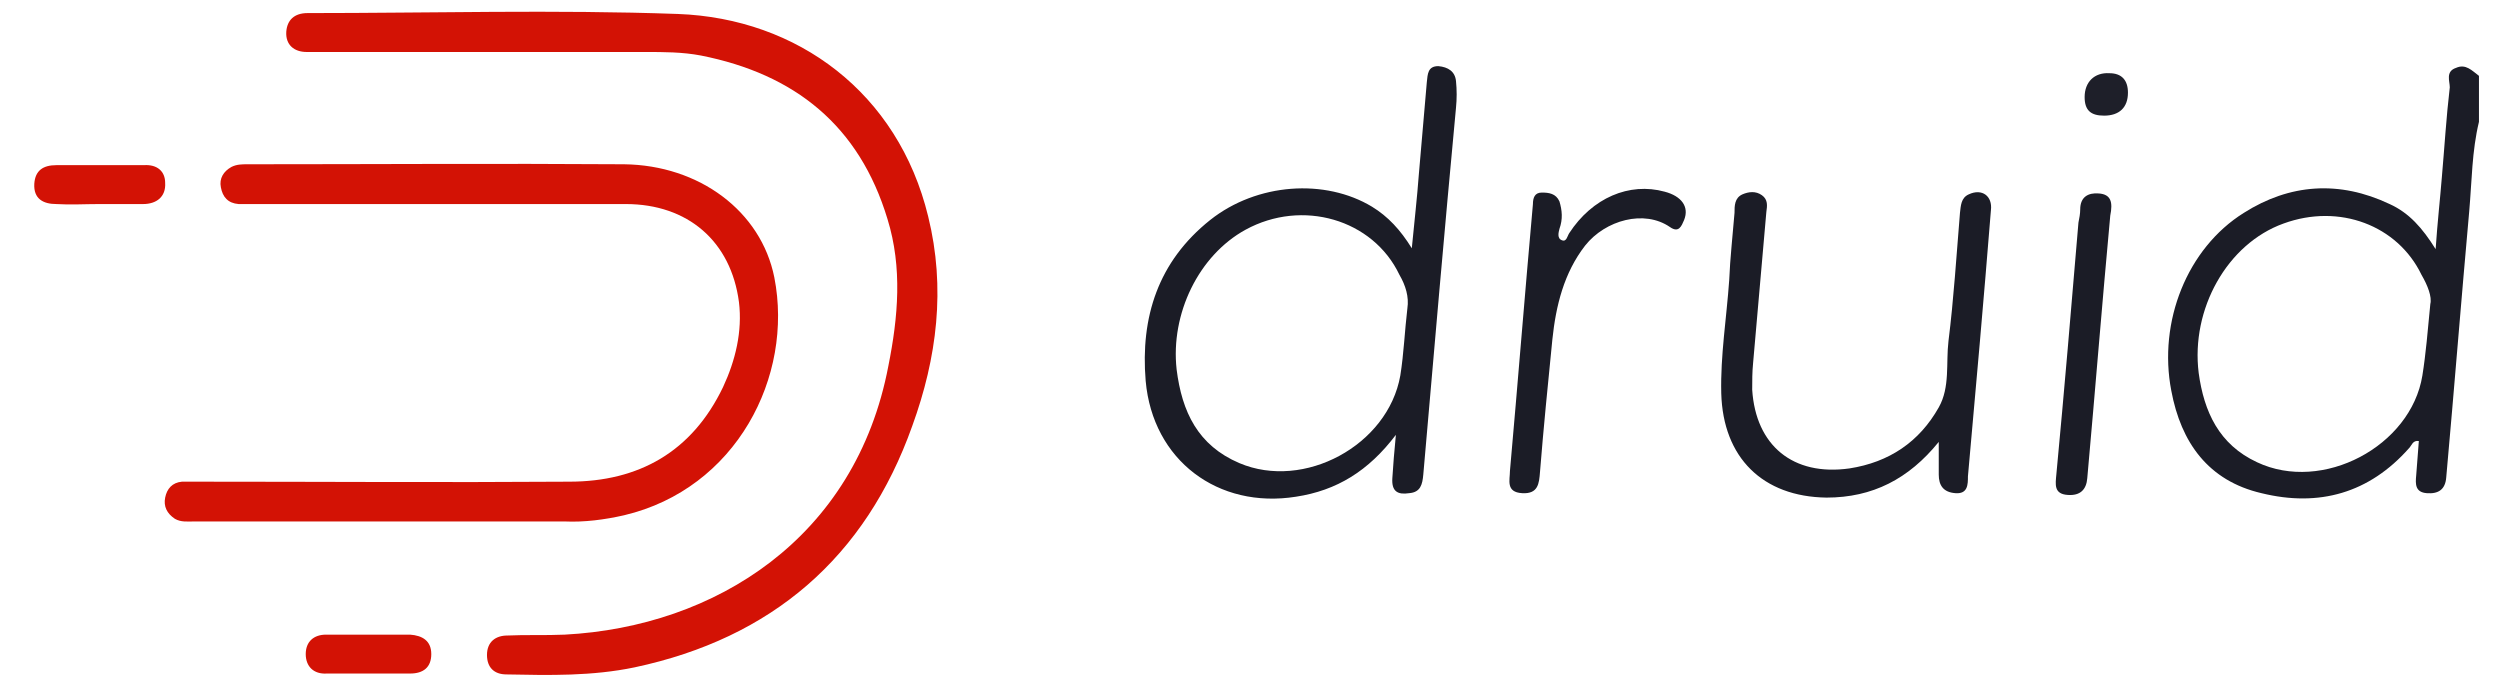 <?xml version="1.0" encoding="UTF-8" standalone="yes"?>
<svg version="1.1" id="Layer_1" xmlns="http://www.w3.org/2000/svg" xmlns:xlink="http://www.w3.org/1999/xlink" x="0px" y="0px" viewBox="2.12 5.12 282.76 77.76" style="enable-background:new 0 0 288 88;" xml:space="preserve">
  <style type="text/css">
	.st0{fill:#1B1C26;}
	.st1{fill:#D31205;}
	.st2{fill:#1E1F29;}
</style>
  <g>
    <path class="st0" d="M279.9,12.8c-1.2,0.4-0.7,1.5-0.7,2.2c-0.4,3.4-0.6,6.8-0.9,10.2c-0.2,2.5-0.5,5.1-0.7,8.1&#xA;&#x9;&#x9;c-1.5-2.4-3-4.1-5.2-5.1c-5.7-2.7-11.3-2.3-16.5,1c-6.4,4-9.7,12.3-8.2,20.1c1.1,5.9,4.2,10.2,10.2,11.6c6.5,1.6,12.2,0,16.7-5.1&#xA;&#x9;&#x9;c0.3-0.3,0.4-0.9,1.1-0.8c-0.1,1.3-0.2,2.6-0.3,3.9c-0.1,1-0.1,1.9,1.2,2c1.3,0.1,2.1-0.4,2.2-1.8c0.9-10,1.7-20.1,2.6-30.1&#xA;&#x9;&#x9;c0.3-3.4,0.3-6.8,1.1-10.1c0-1.7,0-3.5,0-5.2C281.7,13.1,281,12.3,279.9,12.8z M277,39.5c-0.3,3.1-0.5,5.6-0.9,8.1&#xA;&#x9;&#x9;c-1.3,8-11.3,13.3-18.7,9.8c-4.3-2-6-5.7-6.6-10.1c-0.9-7.2,3.2-14.6,9.6-16.9c6.3-2.3,12.9,0.2,15.6,5.8&#xA;&#x9;&#x9;C276.7,37.4,277.2,38.7,277,39.5z"/>
    <path class="st1" d="M78.8,6.7C64.9,6.2,50.9,6.6,36.9,6.6c-1.5,0-2.3,0.8-2.4,2.1c-0.1,1.5,0.9,2.3,2.3,2.3c0.4,0,0.9,0,1.3,0&#xA;&#x9;&#x9;c6.6,0,13.2,0,19.8,0c5.7,0,11.5,0,17.2,0c2.1,0,4.2,0,6.3,0.4c10.6,2.1,17.9,7.9,21.1,18.5c1.7,5.5,1.2,11.1,0.1,16.6&#xA;&#x9;&#x9;C98.9,66,83,76,66,76.9c-2.2,0.1-4.4,0-6.5,0.1c-1.3,0-2.3,0.7-2.3,2.2c0,1.4,0.8,2.2,2.2,2.2c4.9,0.1,9.7,0.2,14.5-0.8&#xA;&#x9;&#x9;c15.5-3.3,26.1-12.4,31.4-27.3c2.8-7.7,3.8-15.6,1.8-23.7C103.7,15.6,92.3,7.2,78.8,6.7z"/>
    <path class="st1" d="M72.7,63.4c12.7-3,19.2-15.7,17-26.9c-1.5-7.5-8.5-12.7-17-12.8c-14.2-0.1-28.4,0-42.6,0c-0.6,0-1.2,0-1.8,0.3&#xA;&#x9;&#x9;c-0.9,0.5-1.4,1.3-1.2,2.3c0.2,1.1,0.8,1.8,2,1.9c0.5,0,1,0,1.5,0c14.1,0,28.2,0,42.3,0c7,0,11.9,4.2,12.8,11.1&#xA;&#x9;&#x9;c0.4,3.3-0.4,6.6-1.8,9.6c-3.5,7.3-9.5,10.7-17.4,10.7c-14.1,0.1-28.2,0-42.3,0c-0.5,0-1,0-1.5,0c-1.1,0.1-1.7,0.8-1.9,1.8&#xA;&#x9;&#x9;c-0.2,1,0.2,1.8,1.1,2.4c0.7,0.4,1.4,0.3,2.2,0.3c7.3,0,14.6,0,21.9,0c6.7,0,13.3,0,20,0C68.2,64.2,70.5,63.9,72.7,63.4z"/>
    <path class="st0" d="M164.8,12.6c-1.2,0-1.2,0.9-1.3,1.8c-0.3,3.5-0.6,7-0.9,10.4c-0.2,2.7-0.5,5.3-0.8,8.4&#xA;&#x9;&#x9;c-1.3-2.1-2.7-3.6-4.5-4.7c-5.3-3.2-13-2.7-18.3,1.5c-5.9,4.7-7.9,11-7.3,18.2c0.8,9,8.2,14.5,17,13.1c4.6-0.7,8.2-2.9,11.3-7&#xA;&#x9;&#x9;c-0.2,2-0.3,3.4-0.4,4.9c-0.1,1.5,0.6,1.9,1.9,1.7c1.3-0.1,1.5-1,1.6-2.1c1.2-13.8,2.4-27.7,3.7-41.5c0.1-1,0.1-2,0-3&#xA;&#x9;&#x9;C166.7,13.2,165.9,12.7,164.8,12.6z M161.3,40c-0.3,2.5-0.4,5.1-0.8,7.6c-1.4,7.9-10.9,13-18.2,9.9c-4.7-2-6.5-5.8-7.1-10.6&#xA;&#x9;&#x9;c-0.7-6.3,2.5-12.9,7.8-15.8c6.4-3.5,14.4-1.2,17.4,5.1C161.1,37.4,161.5,38.7,161.3,40z"/>
    <path class="st0" d="M224.8,27.1c-0.9,0.4-0.9,1.3-1,2.1c-0.4,4.8-0.7,9.7-1.3,14.5c-0.3,2.5,0.2,5.2-1.1,7.5&#xA;&#x9;&#x9;c-2.2,3.9-5.6,6.2-10.1,6.9c-6.4,0.9-10.6-2.6-11-8.9c0-1,0-2,0.1-3c0.5-5.7,1-11.4,1.5-17.1c0.1-0.7,0.2-1.4-0.5-1.9&#xA;&#x9;&#x9;s-1.5-0.4-2.2-0.1c-0.9,0.4-0.9,1.3-0.9,2.1c-0.2,2.5-0.5,5.1-0.6,7.6c-0.3,4.3-1,8.5-0.9,12.8c0.2,7.3,4.7,11.7,11.9,11.8&#xA;&#x9;&#x9;c5.2,0,9.3-2.1,12.7-6.3c0,1.5,0,2.6,0,3.7c0,1.2,0.5,2,1.9,2.1s1.4-1,1.4-1.9c0.9-10,1.8-20.1,2.6-30.1&#xA;&#x9;&#x9;C227.5,27.3,226.3,26.4,224.8,27.1z"/>
    <path class="st0" d="M190.4,26.8c-4-1.1-8.2,0.7-10.8,4.7c-0.2,0.3-0.3,1-0.8,0.8c-0.6-0.2-0.4-0.9-0.3-1.3c0.4-1.1,0.3-2.1,0-3.1&#xA;&#x9;&#x9;c-0.4-0.9-1.2-1-2-1s-1,0.6-1,1.3c-0.9,10-1.7,20.1-2.6,30.2c0,1-0.5,2.4,1.4,2.5c1.8,0.1,1.9-1.1,2-2.4c0.4-5,0.9-10,1.4-15&#xA;&#x9;&#x9;c0.4-3.8,1.3-7.5,3.7-10.6c2.3-2.9,6.7-4.1,9.6-2.1c1,0.7,1.3-0.1,1.6-0.8C193.2,28.5,192.3,27.3,190.4,26.8z"/>
    <path class="st0" d="M239.5,27c-1.2-0.1-2.1,0.4-2.1,1.8c0,0.5-0.1,1-0.2,1.5c-0.8,9.5-1.6,19-2.5,28.5c-0.1,1.1-0.3,2.2,1.3,2.3&#xA;&#x9;&#x9;c1.4,0.1,2.1-0.6,2.2-1.9c0.9-10,1.7-20,2.6-29.7C241.1,28,240.9,27.1,239.5,27z"/>
    <path class="st1" d="M18.4,23.8c-3.3,0-6.6,0-9.9,0c-1.5,0-2.4,0.6-2.5,2.1c-0.1,1.7,1,2.3,2.5,2.3c1.6,0.1,3.2,0,4.8,0&#xA;&#x9;&#x9;c1.7,0,3.4,0,5,0c1.5,0,2.6-0.8,2.5-2.4C20.8,24.5,19.9,23.7,18.4,23.8z"/>
    <path class="st1" d="M48.5,76.9c-3.2,0-6.3,0-9.5,0c-1.4,0-2.3,0.8-2.3,2.2s0.9,2.3,2.4,2.2c1.6,0,3.1,0,4.7,0c1.6,0,3.1,0,4.7,0&#xA;&#x9;&#x9;c1.5,0,2.4-0.7,2.4-2.2C50.9,77.6,49.9,77,48.5,76.9z"/>
    <path class="st2" d="M240.7,13.4c-1.7-0.1-2.8,1-2.8,2.7c0,1.5,0.7,2.1,2.2,2.1c1.7,0,2.7-0.9,2.7-2.6&#xA;&#x9;&#x9;C242.8,14.2,242.1,13.4,240.7,13.4z"/>
  </g>
</svg>